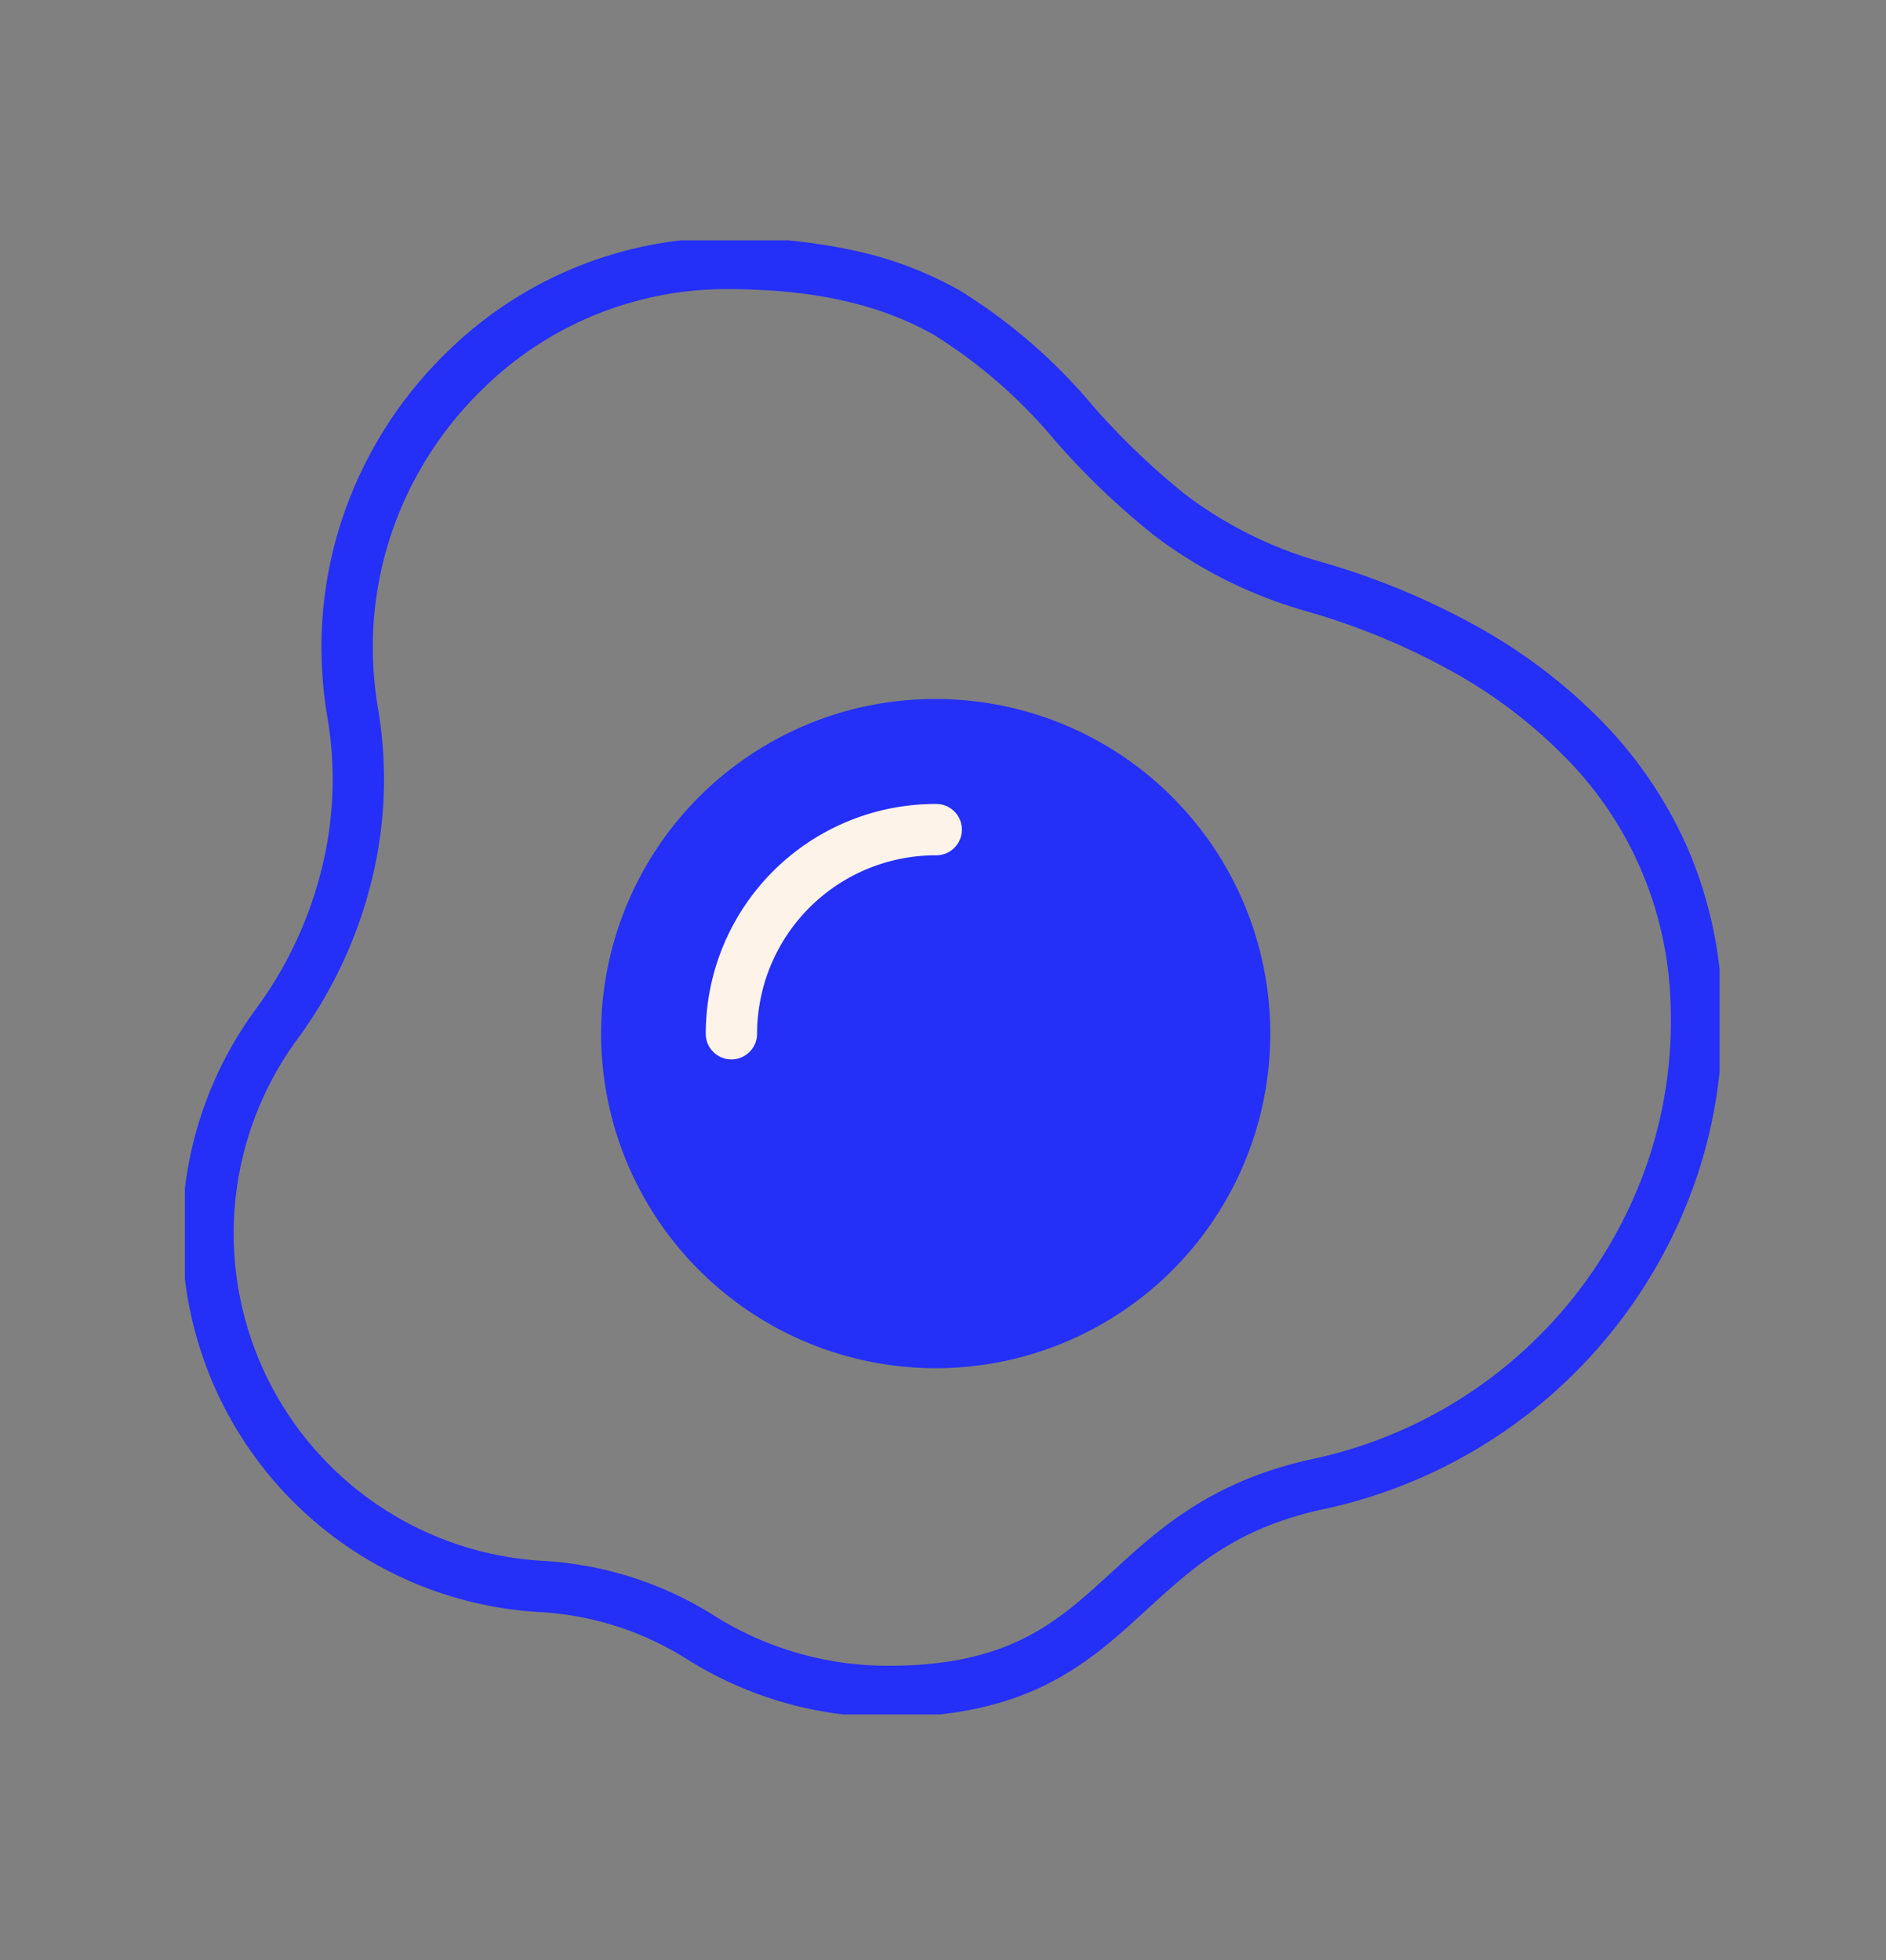 <svg xmlns="http://www.w3.org/2000/svg" xmlns:xlink="http://www.w3.org/1999/xlink" width="102" height="106" viewBox="0 0 102 106">
  <rect x="0" y="0" width="102" height="106" fill="#808080" stroke="none"/>
  <defs>
    <clipPath id="clip-path">
      <rect id="Rectángulo_2235" data-name="Rectángulo 2235" width="83" height="79.719" fill="none"/>
    </clipPath>
    <clipPath id="clip-Mesa_de_trabajo_6">
      <rect width="102" height="106"/>
    </clipPath>
  </defs>
  <g id="Mesa_de_trabajo_6" data-name="Mesa de trabajo – 6" clip-path="url(#clip-Mesa_de_trabajo_6)">
    <rect width="102" height="106" fill="rgba(255,255,255,0)"/>
    <g id="Grupo_35668" data-name="Grupo 35668" transform="translate(10 13)">
      <g id="Grupo_35667" data-name="Grupo 35667" transform="translate(0 0)" clip-path="url(#clip-path)">
        <path id="Trazado_16374" data-name="Trazado 16374" d="M60.073,45.935A16.715,16.715,0,1,1,43.359,29.22,16.715,16.715,0,0,1,60.073,45.935" transform="translate(-2.762 -3.029)" fill="#242ff8"/>
        <path id="Trazado_16375" data-name="Trazado 16375" d="M29.388,0a31.293,31.293,0,0,1,7.266.764,20.225,20.225,0,0,1,5.369,2.073,29.859,29.859,0,0,1,7.228,6.257,39.282,39.282,0,0,0,5.011,4.8,21.99,21.99,0,0,0,7.318,3.634,40.259,40.259,0,0,1,8.353,3.441,29.56,29.56,0,0,1,6.765,5.1,23.193,23.193,0,0,1,4.637,6.762,22.793,22.793,0,0,1,1.926,8.326A26.512,26.512,0,0,1,81.875,50.9,27.35,27.35,0,0,1,61.851,68.734c-4.84,1.015-7.2,3.18-9.7,5.473-3.108,2.851-6.321,5.8-13.968,5.8A20.407,20.407,0,0,1,27.21,76.819a16.591,16.591,0,0,0-7.933-2.495c-.463-.029-.924-.072-1.372-.129A20.5,20.5,0,0,1,3.967,41.735,21.421,21.421,0,0,0,7.524,34.2a20,20,0,0,0,.327-8.267,22.731,22.731,0,0,1-.3-4.768,21.976,21.976,0,0,1,1.991-8.219A22.391,22.391,0,0,1,14.284,6.22,21.56,21.56,0,0,1,29.388,0Zm8.8,77.23c6.566,0,9.126-2.349,12.091-5.069,2.541-2.331,5.42-4.973,11.007-6.145A24.574,24.574,0,0,0,79.246,50.01a23.747,23.747,0,0,0,1.24-8.728,19.708,19.708,0,0,0-5.775-13.269A26.79,26.79,0,0,0,68.58,23.4,37.485,37.485,0,0,0,60.8,20.2a24.717,24.717,0,0,1-8.224-4.092,41.456,41.456,0,0,1-5.367-5.129,27.289,27.289,0,0,0-6.555-5.724c-2.989-1.69-6.57-2.477-11.269-2.477A18.8,18.8,0,0,0,16.223,8.208a19.625,19.625,0,0,0-4.156,5.89,19.207,19.207,0,0,0-1.741,7.182,19.937,19.937,0,0,0,.261,4.179,22.761,22.761,0,0,1-.37,9.406A24.183,24.183,0,0,1,6.2,43.379,17.74,17.74,0,0,0,18.253,71.441c.391.05.791.087,1.19.112A19.369,19.369,0,0,1,28.7,74.477,17.634,17.634,0,0,0,38.184,77.23Z" transform="translate(-0.144 -0.144)" fill="#242ff8"/>
        <path id="Elipse_850" data-name="Elipse 850" d="M16.715-1.389a18.1,18.1,0,0,1,12.8,30.9A18.1,18.1,0,1,1,9.668.035,17.991,17.991,0,0,1,16.715-1.389Zm0,33.429A15.326,15.326,0,0,0,27.552,5.877,15.326,15.326,0,1,0,5.877,27.552,15.226,15.226,0,0,0,16.715,32.041Z" transform="translate(23.882 26.191)" fill="#242ff8"/>
        <path id="Trazado_16376" data-name="Trazado 16376" d="M32.976,47.98a1.388,1.388,0,0,1-1.388-1.389A12.427,12.427,0,0,1,44.014,34.165a1.389,1.389,0,1,1,0,2.777,9.661,9.661,0,0,0-9.65,9.65A1.389,1.389,0,0,1,32.976,47.98Z" transform="translate(-3.419 -3.686)" fill="#fdf3e9"/>
      </g>
    </g>
  </g>
</svg>
